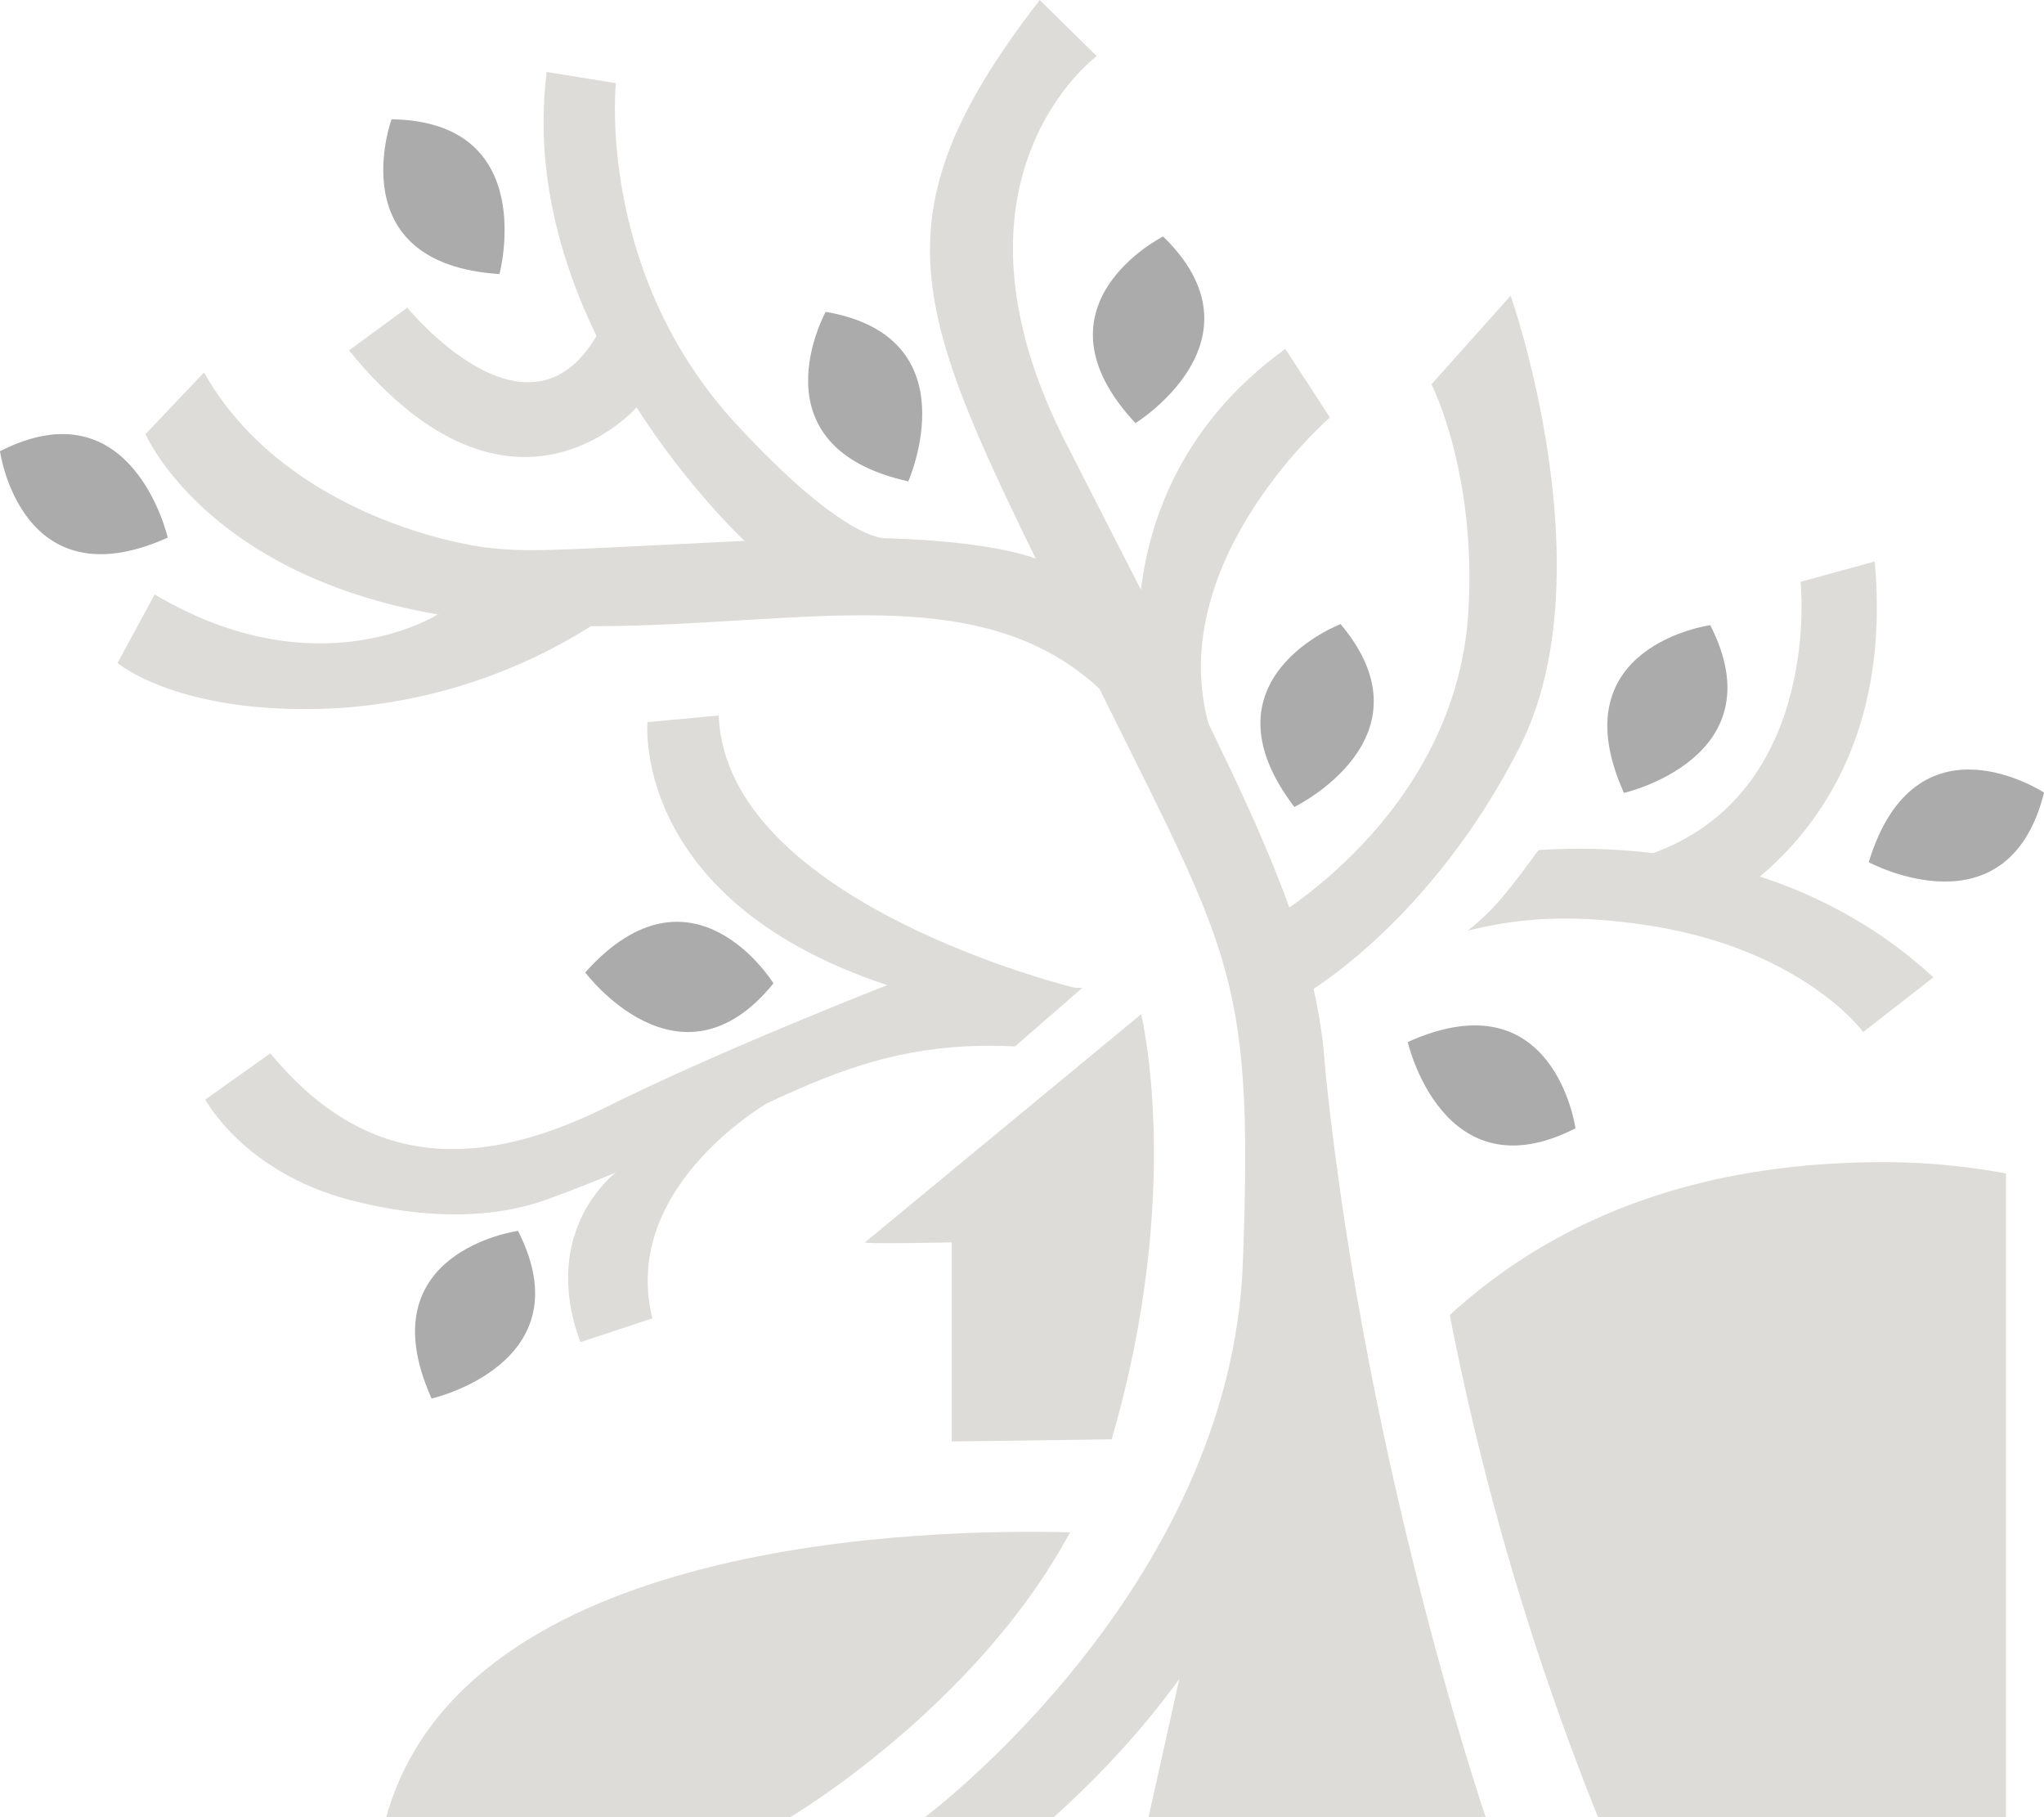 <svg id="finalwhite" xmlns="http://www.w3.org/2000/svg" viewBox="0 0 286.75 254.87"><path d="M286.08,193.09s-8.92-4.12-37.86-2.73-32.26,1.76-38.33,1.22C203.61,191,180,186,169.2,166.89L161,175.54s9.25,21.6,45.81,26,68.28-9.15,88.42,10.1Z" transform="translate(-140.58 -114.65)" style="fill:#DEDCD9"/><path d="M202,200.82s-16.8,10.81-39.72-2.79l-5.21,9.61s8.63,7.44,30.52,6.36a75.52,75.52,0,0,0,37.06-12.27Z" transform="translate(-140.58 -114.65)" style="fill:#DEDCD9"/><path d="M291.41,253.22s-49-11.87-50-38.21l-10,.93s-2.58,27.48,39.1,38.5l15,3.69Z" transform="translate(-140.58 -114.65)" style="fill:#DEDCD9"/><path d="M265.54,252.64s-23.44,9.1-39.77,17.23c-21.63,10.78-36,6.12-47.27-7.47l-9.12,6.48s5.38,10.15,20.19,14.06c7,1.85,17.94,3.54,27.89-.1,31.12-11.37,40.59-22.59,65.52-21.42l9.43-8.2Z" transform="translate(-140.58 -114.65)" style="fill:#DEDCD9"/><path d="M232.1,299.57,222,302.91c-5.9-16,5.22-24,5.22-24l21.9-10.08S227.45,280.72,232.1,299.57Z" transform="translate(-140.58 -114.65)" style="fill:#DEDCD9"/><path d="M213.25,287.3s-21.38,2.92-12.12,23.52C201.13,310.82,222.72,305.9,213.25,287.3Z" transform="translate(-140.58 -114.65)" style="fill:#ababab"/><path d="M245.67,191.13s-33-30-28.39-66.39l9.7,1.58s-2.8,26.46,16.86,47.79c15,16.25,20.64,16,20.64,16Z" transform="translate(-140.58 -114.65)" style="fill:#DEDCD9"/><path d="M230,171.68s-17.5,20.3-40.46-7.88l8.18-6s16.87,20.73,26.62,3.84Z" transform="translate(-140.58 -114.65)" style="fill:#DEDCD9"/><path d="M349,369.52s-17.79-52.06-22.93-109.37L301.71,369.52Z" transform="translate(-140.58 -114.65)" style="fill:#DEDCD9"/><path d="M318.27,244s26.52-14.75,28.3-43.45c1.21-19.53-5.17-32-5.17-32l11.11-12.43s13.69,38.87,1.24,63.37S323.82,254,323.82,254Z" transform="translate(-140.58 -114.65)" style="fill:#DEDCD9"/><path d="M375.13,245s32.19-10.67,28.45-51.59l-10.4,2.85s3.18,29.52-20.89,38.13Z" transform="translate(-140.58 -114.65)" style="fill:#DEDCD9"/><path d="M302.27,219.25s-11.17-34,18.62-55.67l6.26,9.63S302,194.94,311,218.9Z" transform="translate(-140.58 -114.65)" style="fill:#DEDCD9"/><path d="M249.09,252.58s-11.34-18.36-26.41-1.53C222.68,251.05,235.94,268.79,249.09,252.58Z" transform="translate(-140.58 -114.65)" style="fill:#ababab"/><path d="M328.65,202.19s-20.17,7.67-6.49,25.65C322.16,227.84,342.08,218.17,328.65,202.19Z" transform="translate(-140.58 -114.65)" style="fill:#ababab"/><path d="M303.75,147.82s-19.29,9.67-3.88,26.18C299.87,174,318.72,162.37,303.75,147.82Z" transform="translate(-140.58 -114.65)" style="fill:#ababab"/><path d="M380.51,202.34s-21.38,2.93-12.11,23.53C368.4,225.87,390,220.94,380.51,202.34Z" transform="translate(-140.58 -114.65)" style="fill:#ababab"/><path d="M427.34,225.83s-18-11.85-24.6,9.76C402.74,235.59,422.25,246.07,427.34,225.83Z" transform="translate(-140.58 -114.65)" style="fill:#ababab"/><path d="M256.41,158.39S246,177.28,268,182.17C268,182.17,277,161.92,256.41,158.39Z" transform="translate(-140.58 -114.65)" style="fill:#ababab"/><path d="M195.51,131.38s-7.4,20.27,15.14,21.71C210.65,153.09,216.39,131.7,195.51,131.38Z" transform="translate(-140.58 -114.65)" style="fill:#ababab"/><path d="M140.58,177.94s2.93,21.38,23.53,12.12C164.11,190.06,159.18,168.46,140.58,177.94Z" transform="translate(-140.58 -114.65)" style="fill:#ababab"/><path d="M361.6,272.92s-2.93-21.38-23.53-12.11C338.07,260.81,343,282.4,361.6,272.92Z" transform="translate(-140.58 -114.65)" style="fill:#ababab"/><path d="M270.35,369.52h18.08c43.09-38.71,38.85-83,38.05-104.2s-13.05-42.73-36.39-88.58c-18.9-37.13,4.35-54.22,4.35-54.22l-8-7.87c-25,32.35-16.76,45.09,4.83,89.39s25.27,45.05,23.67,87.73C313.25,337.55,270.35,369.52,270.35,369.52Z" transform="translate(-140.58 -114.65)" style="fill:#DEDCD9"/><path d="M296.53,316.54l-22.43.3V288.91s-12.18.27-12.18,0l38.75-32S306.75,281.51,296.53,316.54Z" transform="translate(-140.58 -114.65)" style="fill:#DEDCD9"/><path d="M290.7,329.58c-19.84-.5-85,.7-95.93,39.94h56.7S277.47,354.15,290.7,329.58Z" transform="translate(-140.58 -114.65)" style="fill:#DEDCD9"/><path d="M404.89,277.66c-24.55,0-45,6.91-60.92,21.44a387.6,387.6,0,0,0,20.79,70.42H422V279.25A93.09,93.09,0,0,0,404.89,277.66Z" transform="translate(-140.58 -114.65)" style="fill:#DEDCD9"/><path d="M356.42,233.88c-3.52,4.75-5.93,8.2-9.92,11.3,4.73-1.09,12.27-2.81,25.68-.67,21.46,3.42,29.79,14.9,29.79,14.9l9.84-7.67C391.25,232.72,364.76,233.35,356.42,233.88Z" transform="translate(-140.58 -114.65)" style="fill:#DEDCD9"/></svg>
